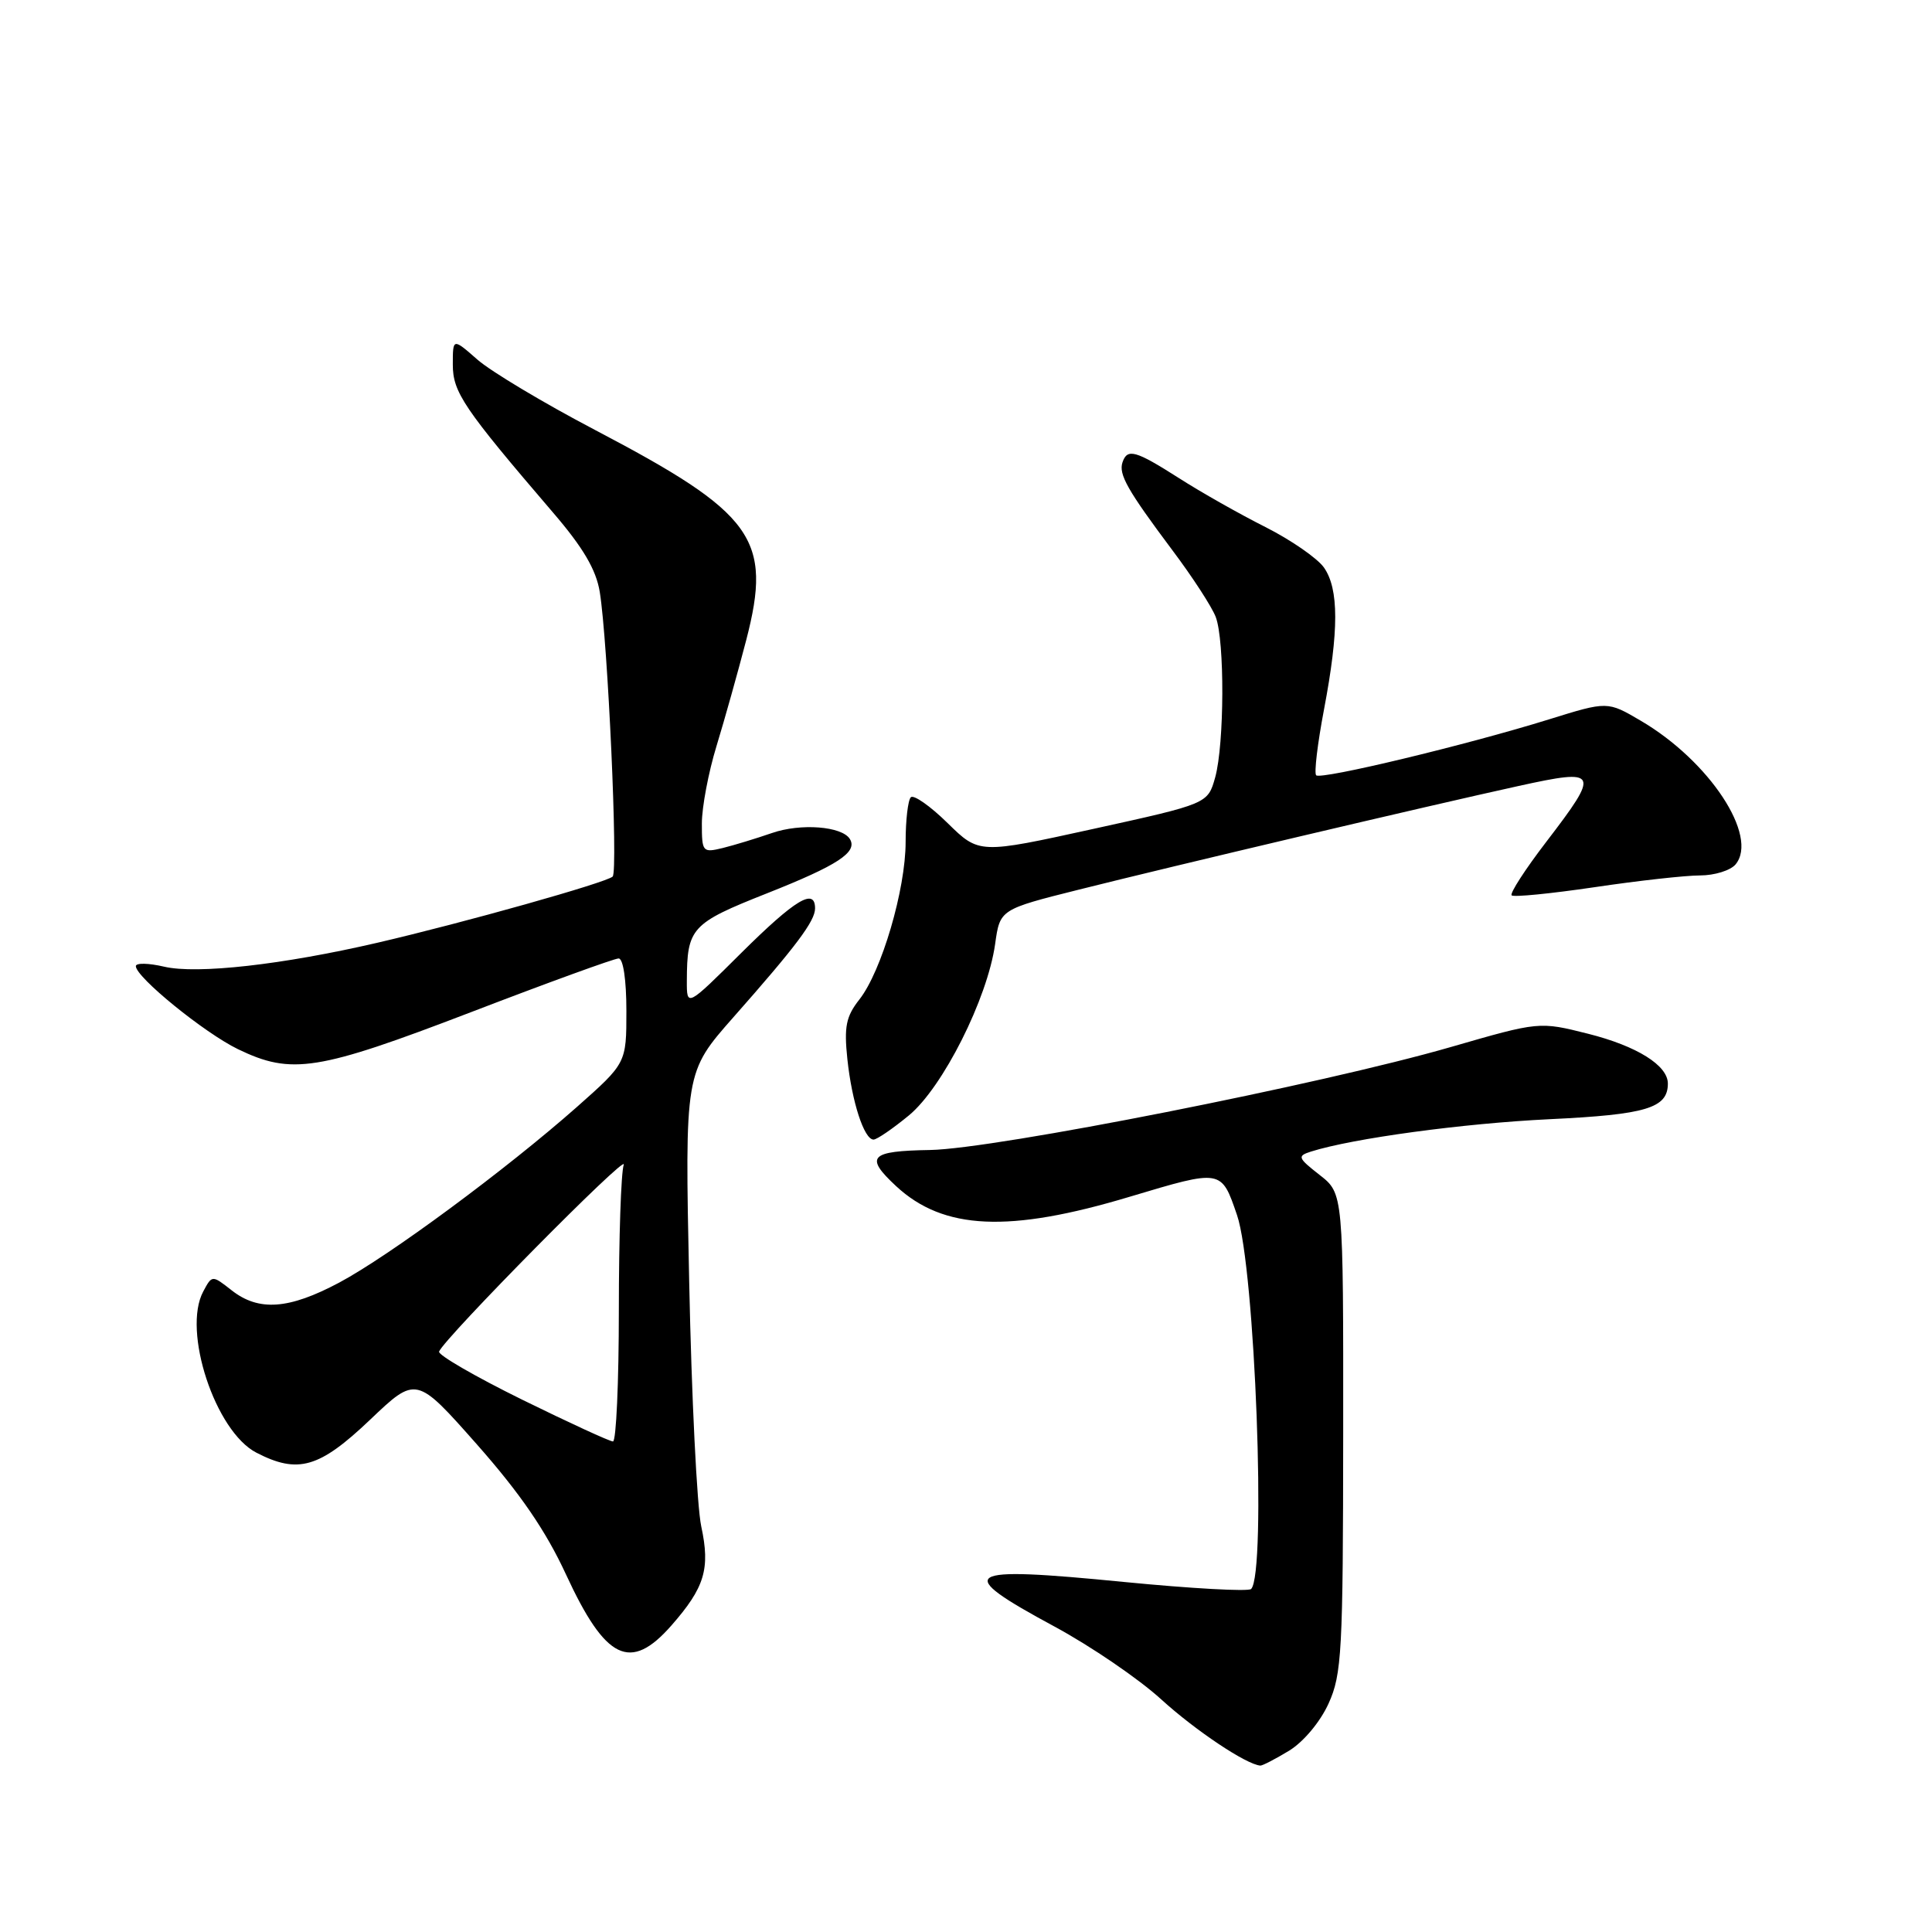<?xml version="1.0" encoding="UTF-8" standalone="no"?>
<!DOCTYPE svg PUBLIC "-//W3C//DTD SVG 1.1//EN" "http://www.w3.org/Graphics/SVG/1.1/DTD/svg11.dtd" >
<svg xmlns="http://www.w3.org/2000/svg" xmlns:xlink="http://www.w3.org/1999/xlink" version="1.1" viewBox="0 0 256 256">
 <g >
 <path fill="currentColor"
d=" M 170.81 231.98 C 172.72 230.81 174.93 228.17 176.04 225.73 C 177.80 221.85 177.96 218.90 177.98 189.82 C 178.00 158.14 178.00 158.14 174.86 155.69 C 171.95 153.41 171.87 153.18 173.71 152.59 C 179.24 150.84 193.88 148.85 205.33 148.30 C 218.14 147.69 221.00 146.83 221.00 143.58 C 221.00 141.17 216.90 138.61 210.44 136.98 C 203.96 135.35 203.96 135.35 192.23 138.74 C 175.17 143.67 131.86 152.23 123.25 152.38 C 115.23 152.51 114.53 153.26 118.75 157.18 C 125.02 162.99 133.68 163.39 149.71 158.57 C 161.91 154.92 161.82 154.90 163.91 161.00 C 166.30 167.95 167.83 208.50 165.78 210.55 C 165.42 210.91 157.84 210.49 148.95 209.62 C 127.33 207.49 126.19 208.22 139.75 215.54 C 144.56 218.14 150.92 222.48 153.87 225.18 C 158.40 229.30 165.12 233.80 167.00 233.95 C 167.28 233.97 168.99 233.08 170.81 231.98 Z  M 88.96 215.39 C 93.38 210.35 94.13 207.88 92.92 202.26 C 92.35 199.64 91.63 185.03 91.32 169.79 C 90.74 142.09 90.74 142.09 97.18 134.79 C 105.52 125.35 108.00 122.04 108.00 120.37 C 108.00 117.59 105.37 119.18 98.27 126.22 C 91.00 133.45 91.00 133.45 91.01 129.97 C 91.04 122.94 91.58 122.35 101.63 118.37 C 111.02 114.65 113.68 112.91 112.61 111.17 C 111.56 109.48 106.09 109.06 102.29 110.38 C 100.20 111.10 97.26 112.00 95.75 112.37 C 93.10 113.01 93.00 112.89 93.00 109.12 C 93.00 106.97 93.87 102.35 94.94 98.86 C 96.01 95.36 97.78 89.04 98.88 84.81 C 102.36 71.39 99.95 68.04 78.82 56.96 C 72.05 53.41 65.05 49.22 63.26 47.65 C 60.00 44.79 60.00 44.79 60.00 48.31 C 60.00 51.98 61.43 54.09 73.29 67.93 C 77.27 72.56 78.99 75.49 79.47 78.43 C 80.54 84.99 81.92 115.44 81.18 116.15 C 80.34 116.95 61.51 122.25 50.00 124.92 C 37.46 127.83 26.11 129.11 21.75 128.09 C 19.69 127.61 18.00 127.57 18.00 128.02 C 18.00 129.48 27.08 136.86 31.53 139.02 C 38.65 142.46 42.09 141.91 62.40 134.12 C 72.60 130.20 81.41 127.00 81.97 127.00 C 82.58 127.00 83.00 129.86 83.00 133.94 C 83.00 140.87 83.00 140.87 76.43 146.69 C 67.02 155.00 51.59 166.41 44.93 169.96 C 38.26 173.51 34.28 173.79 30.69 170.97 C 28.10 168.94 28.10 168.94 26.93 171.13 C 24.13 176.35 28.52 189.66 33.96 192.48 C 39.48 195.34 42.31 194.52 49.01 188.15 C 55.15 182.30 55.15 182.30 63.20 191.40 C 68.93 197.89 72.32 202.83 75.00 208.63 C 80.25 219.99 83.53 221.57 88.96 215.39 Z  M 120.43 147.80 C 124.92 144.10 130.84 132.33 131.86 125.09 C 132.50 120.50 132.50 120.50 143.00 117.87 C 155.51 114.73 188.96 106.84 201.25 104.14 C 211.86 101.81 212.05 102.20 204.91 111.52 C 202.11 115.17 200.04 118.37 200.30 118.64 C 200.57 118.90 205.50 118.41 211.27 117.56 C 217.04 116.70 223.33 116.00 225.26 116.00 C 227.18 116.00 229.30 115.34 229.97 114.54 C 233.07 110.80 226.50 100.83 217.41 95.50 C 213.00 92.91 213.00 92.91 205.25 95.32 C 194.35 98.71 175.02 103.35 174.40 102.73 C 174.11 102.45 174.58 98.52 175.44 94.00 C 177.42 83.57 177.42 78.04 175.43 75.20 C 174.56 73.97 171.08 71.56 167.68 69.84 C 164.28 68.13 159.13 65.22 156.23 63.36 C 150.46 59.68 149.38 59.38 148.74 61.25 C 148.20 62.85 149.37 64.92 155.34 72.90 C 158.01 76.45 160.60 80.44 161.09 81.75 C 162.29 84.90 162.24 98.58 161.02 103.00 C 160.04 106.50 160.04 106.50 144.89 109.83 C 129.74 113.16 129.74 113.16 125.56 109.06 C 123.26 106.80 121.07 105.27 120.69 105.64 C 120.31 106.02 120.00 108.69 120.00 111.56 C 120.00 117.85 116.82 128.69 113.87 132.44 C 112.10 134.69 111.83 136.04 112.28 140.33 C 112.88 146.01 114.50 151.00 115.75 151.00 C 116.19 151.00 118.29 149.56 120.43 147.80 Z  M 69.16 185.45 C 62.95 182.39 58.01 179.53 58.18 179.09 C 58.89 177.29 83.24 152.64 82.65 154.33 C 82.29 155.34 82.00 164.00 82.00 173.58 C 82.00 183.16 81.65 191.00 81.22 191.00 C 80.80 191.00 75.37 188.50 69.16 185.45 Z "/>
</g>
</svg>